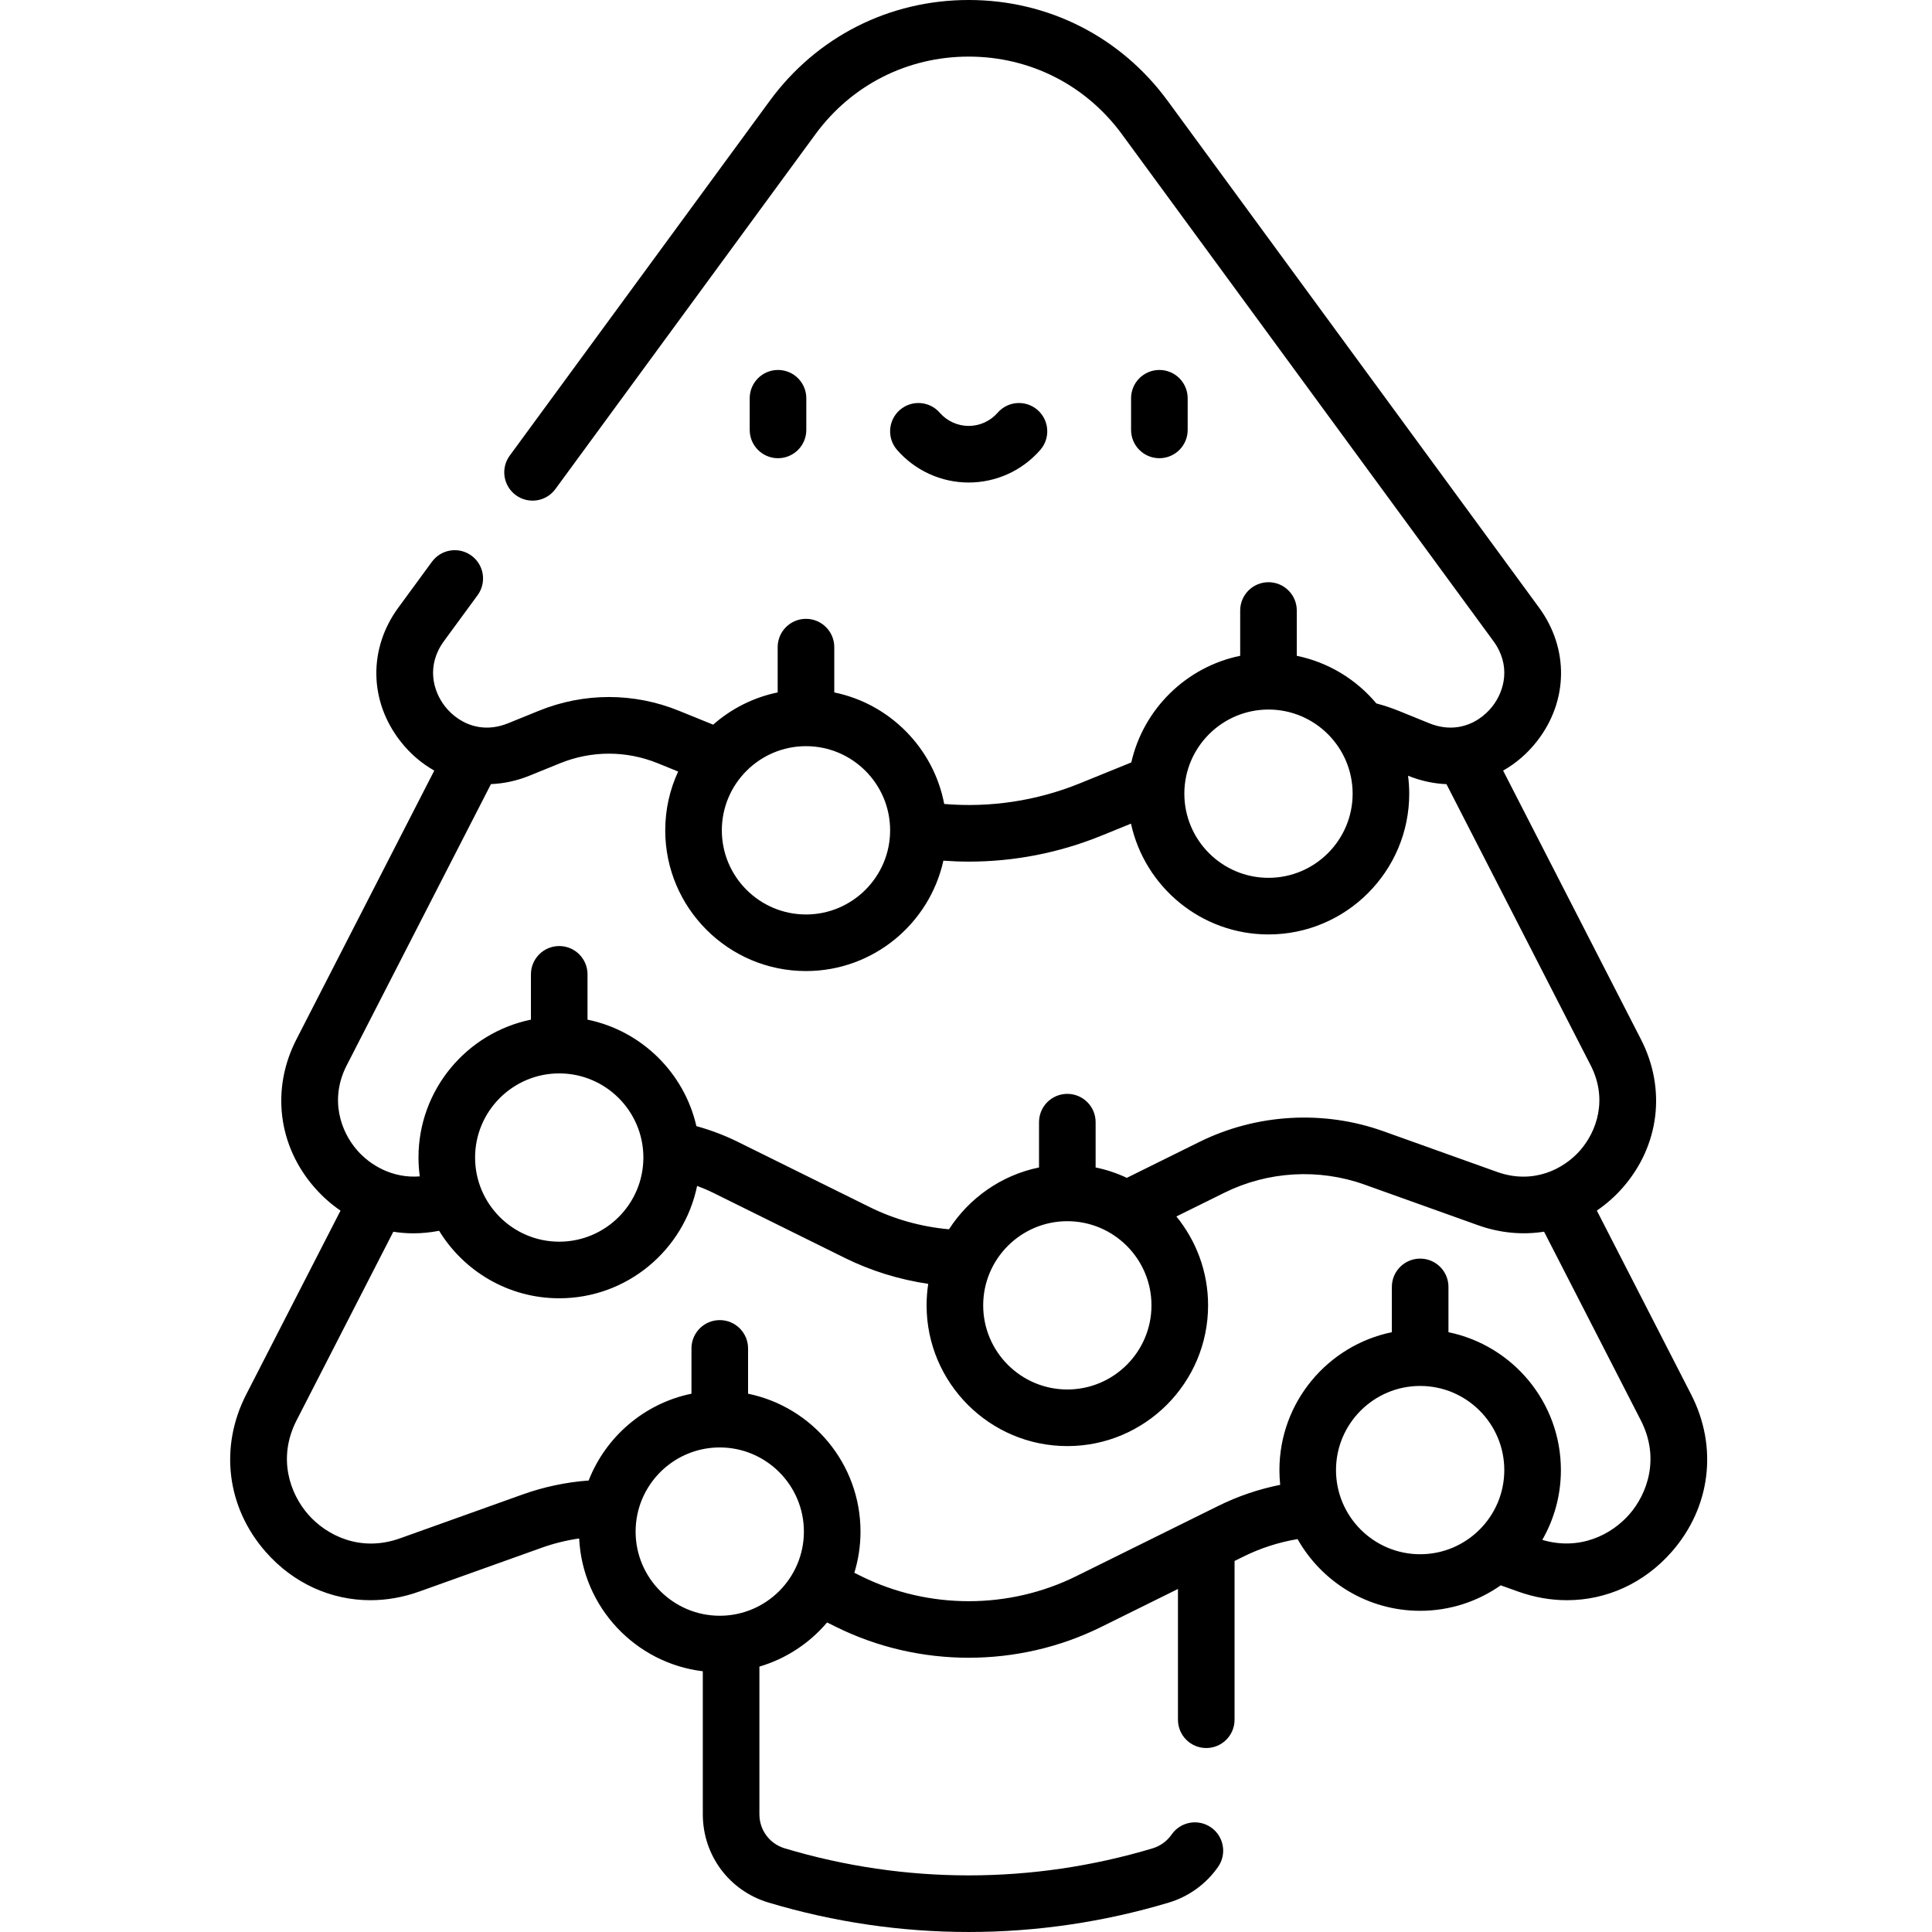<svg height="512pt" viewBox="-61 0 512 512" width="512pt" xmlns="http://www.w3.org/2000/svg"><path d="m246.246 121.43c4.145 0 7.5-3.355 7.5-7.5v-8.387c0-4.141-3.355-7.5-7.5-7.5-4.141 0-7.5 3.359-7.5 7.5v8.387c0 4.145 3.359 7.5 7.5 7.5zm-93.566-7.5v-8.387c0-4.141-3.359-7.5-7.5-7.5-4.141 0-7.5 3.359-7.5 7.5v8.387c0 4.145 3.359 7.5 7.5 7.5 4.141 0 7.5-3.355 7.5-7.5zm234.5 255.633-25-48.742c2.465-1.688 4.77-3.695 6.84-6.055 9.738-11.102 11.602-26.156 4.863-39.297l-36.543-71.254c3.367-1.895 6.426-4.508 8.988-7.797 8.289-10.633 8.496-24.531.527-35.406l-98.414-134.285c-12.449-16.984-31.668-26.727-52.727-26.727-21.062 0-40.277 9.742-52.727 26.727l-68.902 94.016c-2.449 3.34-1.727 8.031 1.617 10.48 3.34 2.449 8.031 1.727 10.48-1.613l68.902-94.016c9.59-13.086 24.398-20.594 40.629-20.594 16.227 0 31.035 7.508 40.625 20.594l98.418 134.285c4.73 6.457 2.969 13.18-.258 17.32-1.965 2.516-4.988 4.73-8.723 5.41-.168.023-.34.051-.508.086-2.277.32-4.801.074-7.5-1.023l-8.109-3.293c-1.906-.773-3.887-1.426-5.906-1.961-5.312-6.34-12.691-10.898-21.09-12.621v-12.004c0-4.141-3.359-7.5-7.5-7.5-4.141 0-7.5 3.359-7.5 7.5v12.004c-14.297 2.93-25.629 14.07-28.859 28.258l-13.66 5.551c-11.383 4.625-23.691 6.48-35.918 5.457-2.816-14.805-14.402-26.539-29.133-29.559v-12.004c0-4.141-3.359-7.5-7.5-7.5-4.145 0-7.5 3.359-7.5 7.5v12.004c-6.469 1.324-12.32 4.336-17.102 8.539l-9.02-3.664c-11.996-4.879-25.207-4.879-37.203 0l-8.109 3.293c-2.699 1.098-5.223 1.344-7.496 1.023-.176-.035-.348-.066-.523-.09-3.727-.68-6.75-2.895-8.711-5.406-3.227-4.141-4.988-10.863-.258-17.32l8.895-12.141c2.449-3.34 1.727-8.031-1.613-10.48-3.344-2.449-8.035-1.727-10.484 1.617l-8.895 12.137c-7.973 10.875-7.766 24.773.527 35.41 2.562 3.289 5.621 5.898 8.988 7.793l-36.547 71.254c-6.738 13.141-4.871 28.199 4.867 39.297 2.07 2.359 4.367 4.383 6.832 6.066l-24.996 48.73c-7.148 13.941-5.172 29.918 5.164 41.695 7.332 8.355 17.309 12.816 27.754 12.816 4.273 0 8.633-.75 12.914-2.281l32.453-11.613c3.242-1.16 6.574-1.977 9.957-2.469.883 18.223 14.902 33.043 32.766 35.195v37.891c0 10.879 7.004 20.285 17.426 23.41 17.348 5.195 35.188 7.793 53.035 7.793 17.844 0 35.691-2.598 53.035-7.793 5.285-1.586 9.93-4.953 13.074-9.488 2.359-3.402 1.512-8.078-1.891-10.438-3.406-2.359-8.078-1.512-10.438 1.891-1.215 1.754-3.008 3.055-5.047 3.664-31.883 9.551-65.586 9.551-97.465 0-4.023-1.203-6.73-4.836-6.73-9.039v-39.129c7.078-2.082 13.285-6.211 17.938-11.699l2.422 1.199c10.988 5.438 23.047 8.156 35.102 8.156 12.059 0 24.113-2.719 35.102-8.156l20.359-10.07v34.652c0 4.141 3.355 7.5 7.5 7.5 4.141 0 7.5-3.359 7.5-7.5v-42.074l2.336-1.156c4.555-2.254 9.367-3.805 14.359-4.641 6.406 11.332 18.562 19.004 32.484 19.004 7.941 0 15.305-2.5 21.359-6.75l4.633 1.66c4.285 1.531 8.641 2.281 12.918 2.281 10.445 0 20.422-4.461 27.754-12.816 10.332-11.777 12.312-27.754 5.16-41.695zm-112.016-181.527c12.293 0 22.297 10.004 22.297 22.301 0 12.297-10.004 22.297-22.297 22.297-12.297 0-22.301-10-22.301-22.297 0-12.297 10.004-22.301 22.301-22.301zm-122.57 9.707c12.293 0 22.297 10.004 22.297 22.301s-10.004 22.301-22.297 22.301c-12.297 0-22.301-10.004-22.301-22.301s10.004-22.301 22.301-22.301zm-121.707 84.574 38.223-74.523c3.387-.137 6.824-.855 10.195-2.227l8.109-3.293c8.355-3.395 17.559-3.395 25.91 0l5.391 2.191c-2.191 4.742-3.422 10.02-3.422 15.578 0 20.566 16.73 37.297 37.297 37.297 17.805 0 32.727-12.543 36.418-29.254 2.246.164 4.496.254 6.746.254 11.977 0 23.879-2.309 35.035-6.84l7.934-3.227c3.652 16.766 18.598 29.363 36.441 29.363 20.566 0 37.297-16.734 37.297-37.301 0-1.613-.113-3.195-.312-4.758 3.363 1.363 6.797 2.094 10.18 2.234l38.211 74.504c4.621 9.016 1.586 17.562-2.793 22.559-4.383 4.992-12.465 9.109-22.004 5.699l-30.117-10.777c-15.879-5.684-33.652-4.648-48.766 2.824l-19.238 9.52c-2.609-1.223-5.379-2.16-8.27-2.75v-12.004c0-4.141-3.359-7.5-7.5-7.5-4.141 0-7.5 3.359-7.5 7.5v12.004c-9.98 2.043-18.512 8.094-23.859 16.383-7.277-.648-14.441-2.629-20.945-5.848l-34.98-17.301c-3.516-1.742-7.207-3.137-11.016-4.188-3.242-14.168-14.566-25.293-28.852-28.219v-12.004c0-4.141-3.355-7.5-7.5-7.5-4.141 0-7.496 3.359-7.496 7.5v12.004c-16.984 3.48-29.801 18.543-29.801 36.539 0 1.695.125 3.359.344 4.996-7.133.57-13.043-2.867-16.566-6.879-4.379-4.996-7.414-13.543-2.793-22.559zm213.266 63.613c0 12.297-10.004 22.297-22.301 22.297-12.297 0-22.297-10-22.297-22.297 0-12.297 10-22.301 22.297-22.301 12.297 0 22.301 10.004 22.301 22.301zm-134.652-39.172c0 12.297-10.004 22.301-22.301 22.301-12.293 0-22.297-10.004-22.297-22.301 0-12.297 10.004-22.297 22.297-22.297 12.297 0 22.301 10 22.301 22.297zm20.238 121.43c-12.293 0-22.297-10.004-22.297-22.301 0-1.582.168-3.121.48-4.609.004-.012.008-.023.008-.039 2.145-10.07 11.105-17.652 21.809-17.652 12.297 0 22.301 10.004 22.301 22.301s-10.004 22.301-22.301 22.301zm185.617-16.301c-12.297 0-22.301-10.004-22.301-22.301 0-12.293 10.004-22.297 22.301-22.297 12.293 0 22.297 10 22.297 22.297.004 12.297-10 22.301-22.297 22.301zm55.391-10.523c-4.645 5.293-13.047 9.676-23.023 6.719 3.133-5.457 4.93-11.77 4.93-18.496 0-17.996-12.812-33.059-29.797-36.539v-12.004c0-4.141-3.359-7.5-7.5-7.5s-7.5 3.359-7.5 7.5v12.004c-16.984 3.48-29.797 18.543-29.797 36.539 0 1.32.07 2.625.203 3.91-5.68 1.141-11.172 2.992-16.402 5.582l-37.695 18.645c-17.812 8.812-39.086 8.812-56.902 0l-1.855-.918c1.059-3.457 1.633-7.121 1.633-10.918 0-18-12.812-33.062-29.797-36.543v-12.004c0-4.141-3.359-7.5-7.5-7.5-4.145 0-7.5 3.359-7.5 7.5v12.004c-12.48 2.559-22.695 11.371-27.246 23.004-5.977.441-11.848 1.68-17.52 3.707l-32.453 11.613c-10.551 3.777-19.492-.781-24.34-6.305-4.848-5.523-8.207-14.98-3.09-24.957l25.637-49.984c1.754.277 3.539.418 5.336.418 2.25 0 4.527-.227 6.801-.672 6.559 10.719 18.375 17.887 31.836 17.887 17.992 0 33.047-12.805 36.535-29.781 1.422.539 2.824 1.117 4.18 1.789l34.98 17.305c6.91 3.418 14.414 5.734 22.09 6.863-.285 1.855-.434 3.758-.434 5.695 0 20.566 16.73 37.301 37.297 37.301 20.566 0 37.301-16.734 37.301-37.301 0-8.926-3.156-17.121-8.402-23.551l12.762-6.312c11.484-5.68 24.996-6.465 37.059-2.148l30.117 10.777c5.84 2.09 11.812 2.613 17.504 1.715l25.645 50c5.113 9.977 1.758 19.434-3.09 24.957zm-175.031-273.492c7.273 0 14.188-3.148 18.973-8.641 2.723-3.125 2.398-7.859-.723-10.582-3.125-2.723-7.863-2.395-10.582.727-1.938 2.223-4.734 3.496-7.672 3.496s-5.73-1.273-7.668-3.496c-2.723-3.125-7.461-3.449-10.582-.727-3.121 2.719-3.449 7.457-.727 10.582 4.789 5.492 11.707 8.641 18.98 8.641zm0 0"/></svg>